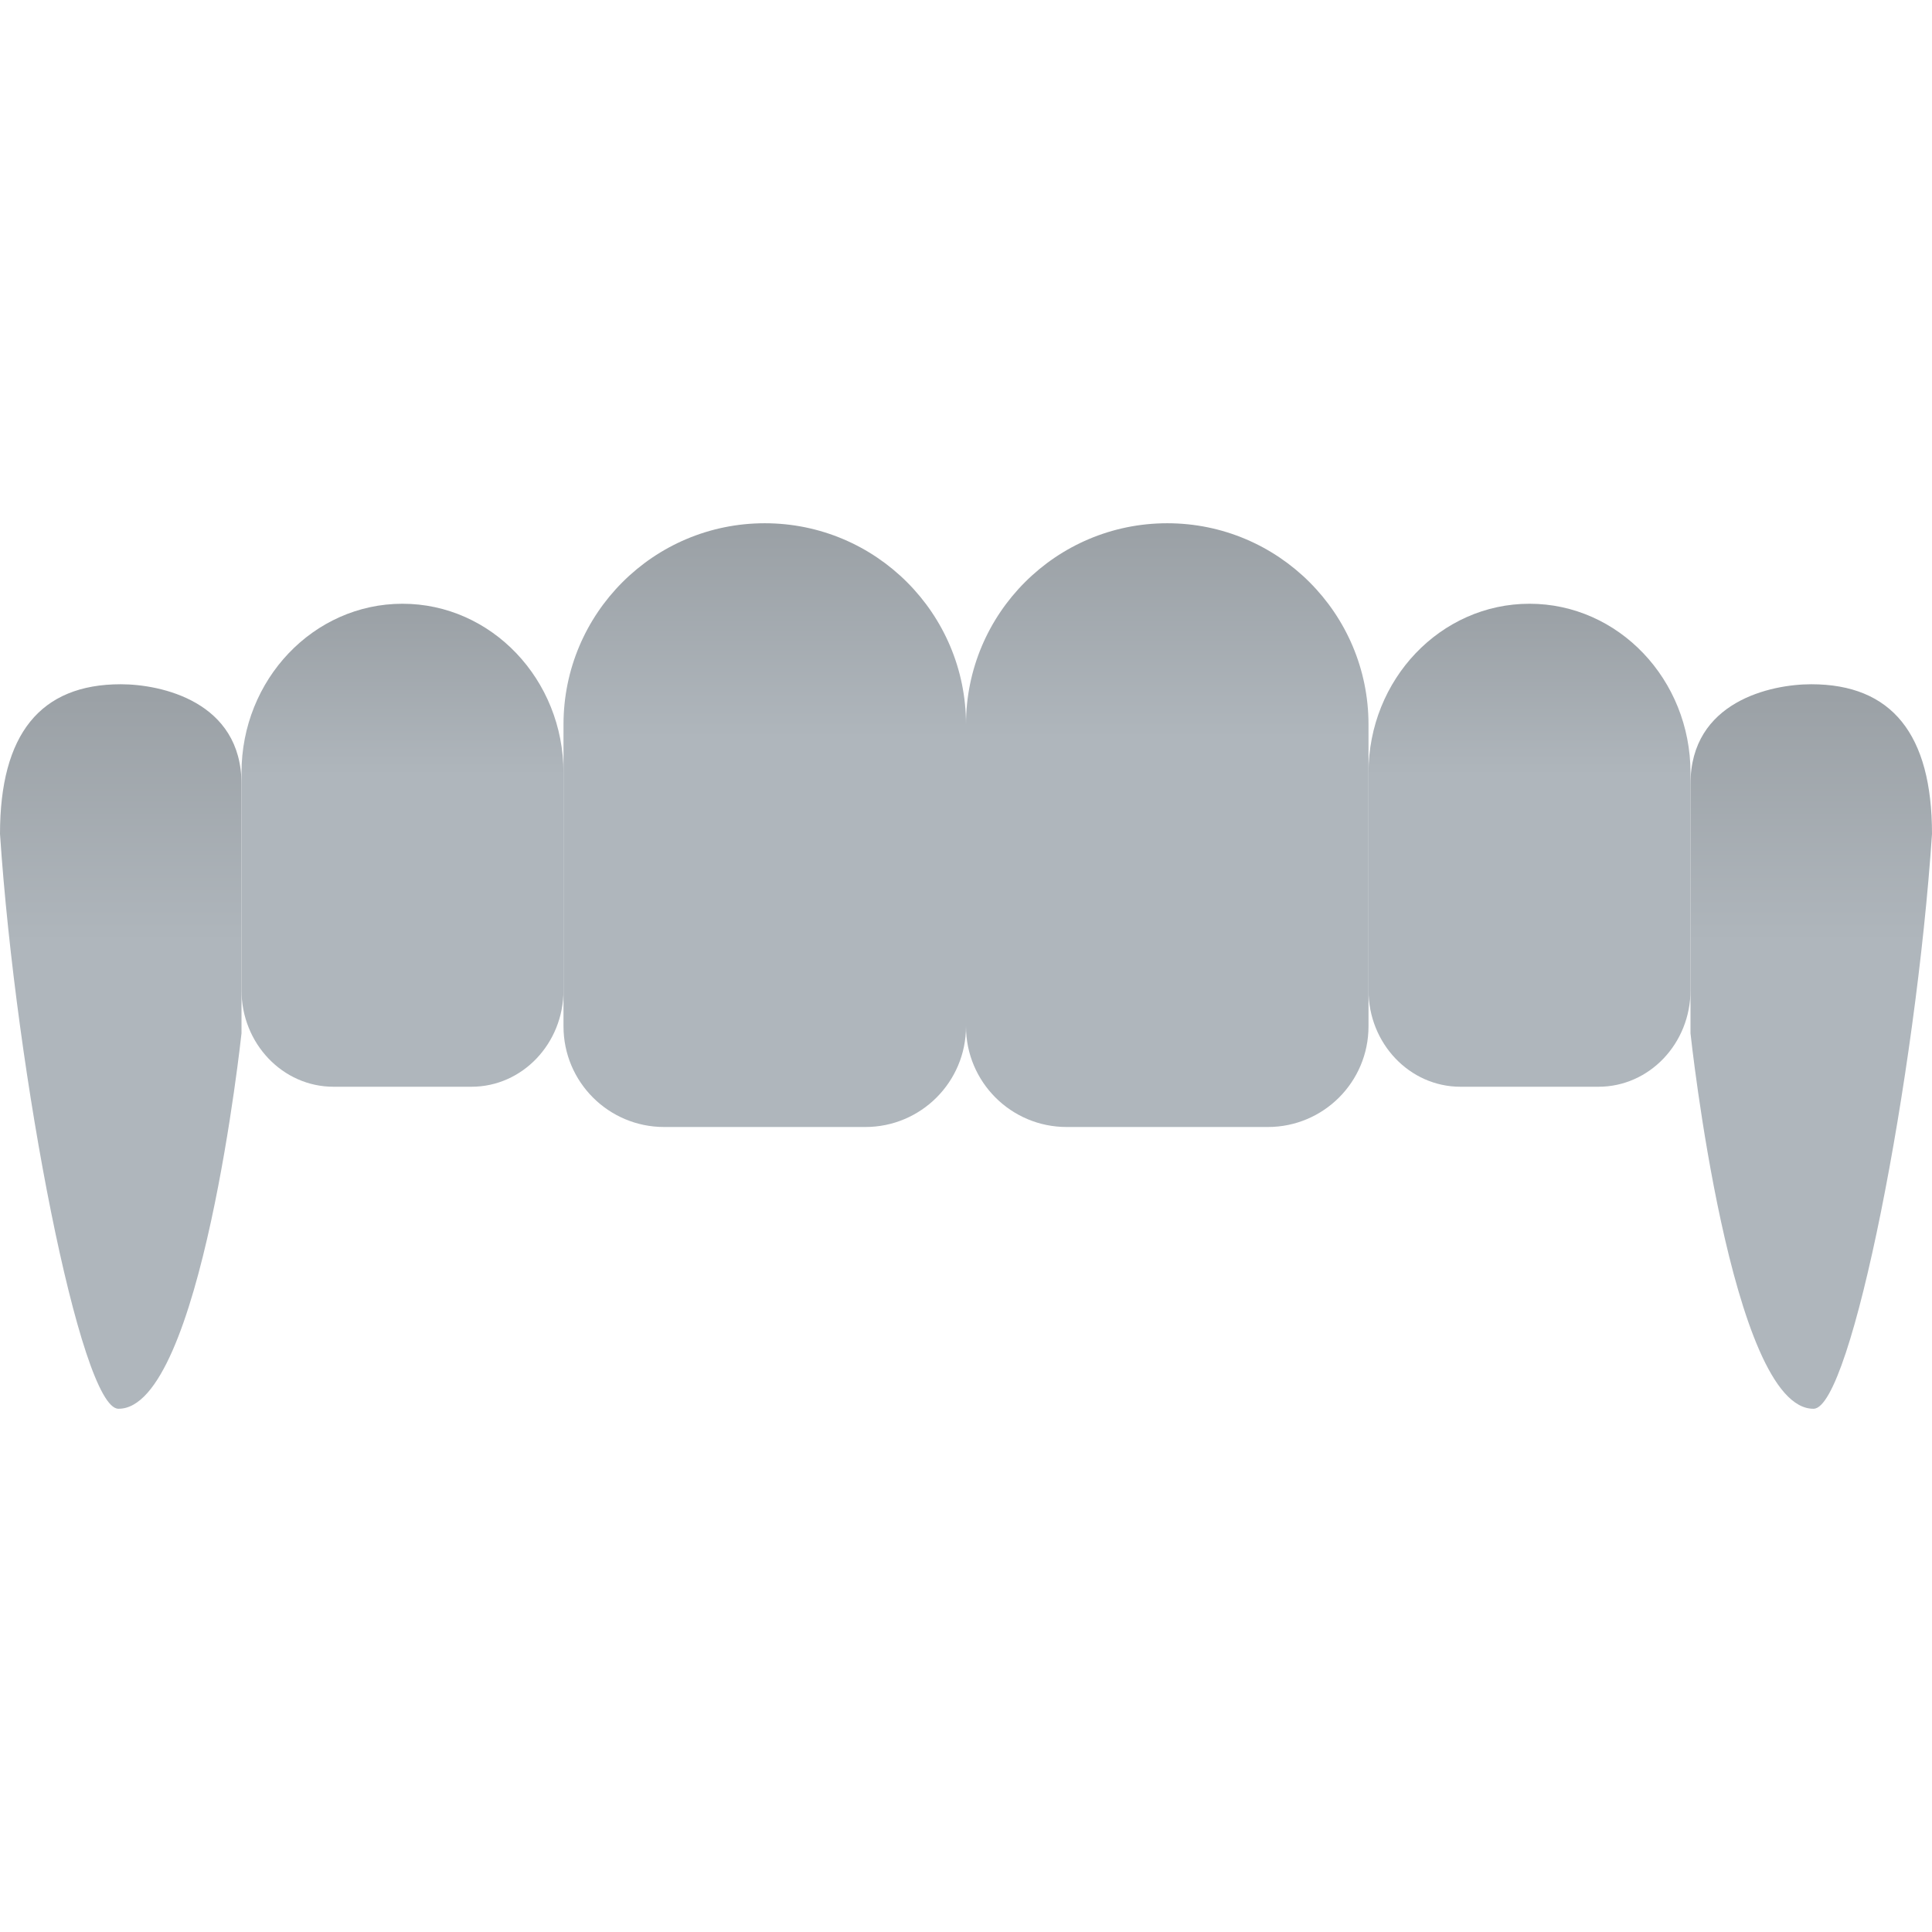 <svg xmlns="http://www.w3.org/2000/svg" viewBox="0 0 48 48"><linearGradient id="aCCWyHxy8UvvDJ1nQKwDda" x1="3" x2="3" y1="35" y2="17" gradientUnits="userSpaceOnUse"><stop offset=".643" stop-color="#afb6bc"/><stop offset="1" stop-color="#9aa0a5"/></linearGradient><path fill="url(#aCCWyHxy8UvvDJ1nQKwDda)" d="M6,19.477v6.195c0,0-1,9.351-3.059,9.328C2,34.993,0.402,26.728,0,20.718C0,18.241,1,17,3,17 C4,17,6,17.427,6,19.477"/><linearGradient id="aCCWyHxy8UvvDJ1nQKwDdb" x1="19" x2="19" y1="28" y2="13" gradientUnits="userSpaceOnUse"><stop offset=".643" stop-color="#afb6bc"/><stop offset="1" stop-color="#9aa0a5"/></linearGradient><path fill="url(#aCCWyHxy8UvvDJ1nQKwDdb)" d="M21.5,28h-5c-1.381,0-2.5-1.119-2.5-2.5V18c0-2.761,2.239-5,5-5l0,0c2.761,0,5,2.239,5,5v7.5 C24,26.881,22.881,28,21.5,28z"/><linearGradient id="aCCWyHxy8UvvDJ1nQKwDdc" x1="29" x2="29" y1="28" y2="13" gradientUnits="userSpaceOnUse"><stop offset=".643" stop-color="#afb6bc"/><stop offset="1" stop-color="#9aa0a5"/></linearGradient><path fill="url(#aCCWyHxy8UvvDJ1nQKwDdc)" d="M31.5,28h-5c-1.381,0-2.5-1.119-2.5-2.5V18c0-2.761,2.239-5,5-5l0,0c2.761,0,5,2.239,5,5v7.5 C34,26.881,32.881,28,31.5,28z"/><linearGradient id="aCCWyHxy8UvvDJ1nQKwDdd" x1="38" x2="38" y1="27" y2="15" gradientUnits="userSpaceOnUse"><stop offset=".643" stop-color="#afb6bc"/><stop offset="1" stop-color="#9aa0a5"/></linearGradient><path fill="url(#aCCWyHxy8UvvDJ1nQKwDdd)" d="M39.714,27h-3.429C35.023,27,34,25.926,34,24.6v-5.4c0-2.32,1.791-4.2,4-4.2l0,0 c2.209,0,4,1.88,4,4.2v5.4C42,25.926,40.977,27,39.714,27z"/><linearGradient id="aCCWyHxy8UvvDJ1nQKwDde" x1="10" x2="10" y1="27" y2="15" gradientUnits="userSpaceOnUse"><stop offset=".643" stop-color="#afb6bc"/><stop offset="1" stop-color="#9aa0a5"/></linearGradient><path fill="url(#aCCWyHxy8UvvDJ1nQKwDde)" d="M11.714,27H8.286C7.023,27,6,25.926,6,24.6v-5.4c0-2.32,1.791-4.2,4-4.2l0,0 c2.209,0,4,1.88,4,4.2v5.4C14,25.926,12.977,27,11.714,27z"/><linearGradient id="aCCWyHxy8UvvDJ1nQKwDdf" x1="45" x2="45" y1="35" y2="17" gradientUnits="userSpaceOnUse"><stop offset=".643" stop-color="#afb6bc"/><stop offset="1" stop-color="#9aa0a5"/></linearGradient><path fill="url(#aCCWyHxy8UvvDJ1nQKwDdf)" d="M42,19.477C42,17.427,44,17,45,17c2,0,3,1.241,3,3.718c-0.402,6.01-2,14.274-2.941,14.282 C43,35.022,42,25.673,42,25.673V19.477"/></svg>